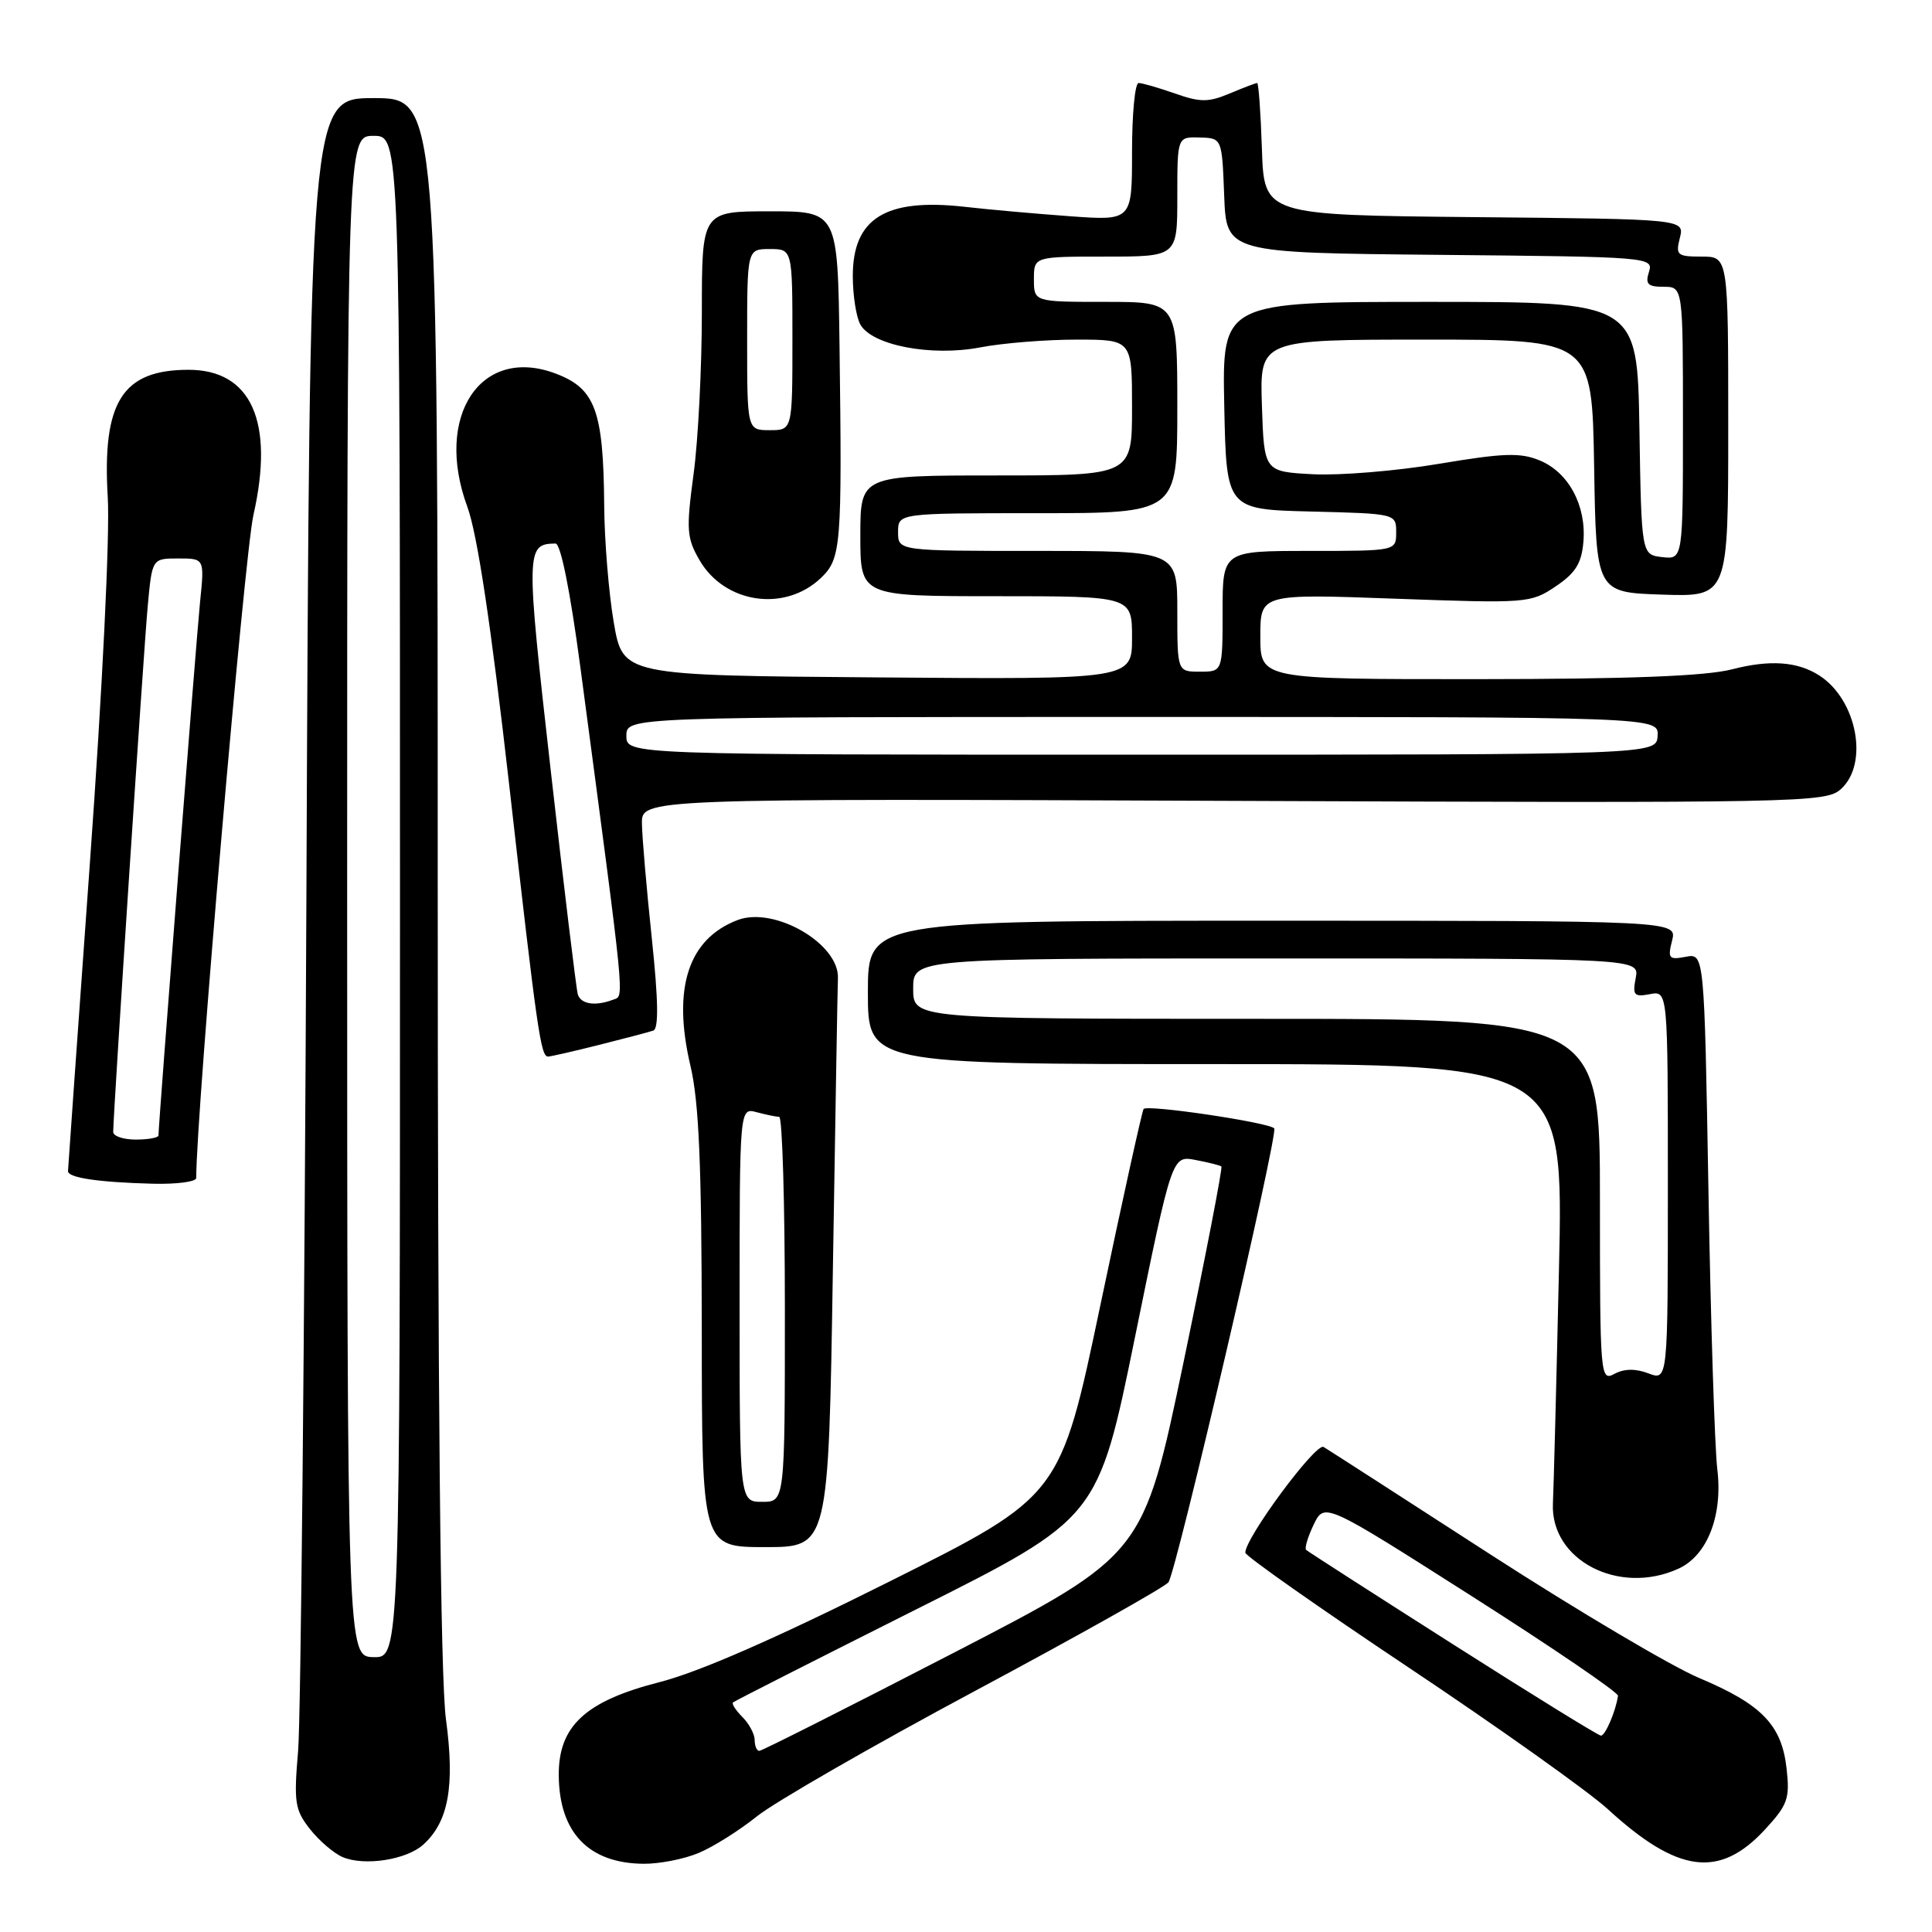 <?xml version="1.0" encoding="UTF-8" standalone="no"?>
<!DOCTYPE svg PUBLIC "-//W3C//DTD SVG 1.1//EN" "http://www.w3.org/Graphics/SVG/1.1/DTD/svg11.dtd" >
<svg xmlns="http://www.w3.org/2000/svg" xmlns:xlink="http://www.w3.org/1999/xlink" version="1.1" viewBox="0 0 256 256">
 <g >
 <path fill="currentColor"
d=" M 56.09 244.42 C 59.43 241.39 60.29 236.68 59.09 227.80 C 58.36 222.37 58.00 185.42 58.00 116.34 C 58.00 13.00 58.00 13.00 49.52 13.00 C 41.04 13.00 41.04 13.00 40.60 118.75 C 40.35 176.91 39.86 227.89 39.50 232.02 C 38.92 238.82 39.07 239.82 41.07 242.36 C 42.28 243.90 44.23 245.57 45.39 246.07 C 48.28 247.30 53.86 246.44 56.09 244.42 Z  M 92.57 245.53 C 94.50 244.73 97.97 242.54 100.29 240.68 C 102.61 238.81 115.61 231.33 129.19 224.06 C 142.78 216.79 154.31 210.31 154.82 209.67 C 155.85 208.38 169.43 150.10 168.84 149.51 C 168.04 148.71 151.92 146.32 151.53 146.95 C 151.31 147.31 148.73 159.00 145.81 172.92 C 140.50 198.23 140.50 198.23 117.86 209.56 C 102.82 217.09 92.59 221.57 87.36 222.90 C 77.55 225.41 73.98 228.72 74.04 235.27 C 74.10 242.83 78.01 246.90 85.28 246.96 C 87.36 246.98 90.64 246.34 92.57 245.53 Z  M 233.87 242.42 C 236.89 239.14 237.18 238.32 236.73 234.32 C 236.08 228.56 233.44 225.83 225.14 222.34 C 221.49 220.80 209.05 213.44 197.50 205.98 C 185.95 198.51 176.00 192.10 175.38 191.73 C 174.37 191.11 164.99 203.78 165.01 205.74 C 165.01 206.16 174.78 213.03 186.72 221.00 C 198.66 228.97 210.50 237.40 213.03 239.71 C 222.32 248.23 227.84 248.95 233.87 242.42 Z  M 222.40 207.86 C 226.23 206.12 228.30 200.82 227.55 194.66 C 227.21 191.82 226.68 175.28 226.38 157.90 C 225.83 126.31 225.83 126.31 223.37 126.78 C 221.13 127.21 220.96 127.00 221.56 124.63 C 222.22 122.00 222.22 122.00 168.61 122.00 C 115.00 122.00 115.00 122.00 115.00 131.50 C 115.00 141.00 115.00 141.00 161.10 141.00 C 207.19 141.00 207.19 141.00 206.57 168.25 C 206.23 183.24 205.87 197.16 205.77 199.20 C 205.41 206.72 214.51 211.46 222.40 207.86 Z  M 110.36 168.25 C 110.69 148.04 110.98 130.65 111.03 129.62 C 111.22 125.05 102.61 120.06 97.74 121.91 C 91.19 124.40 89.07 130.94 91.48 141.19 C 92.62 146.00 92.97 154.34 92.99 176.25 C 93.00 205.00 93.00 205.00 101.39 205.00 C 109.78 205.00 109.78 205.00 110.36 168.25 Z  M 26.00 156.09 C 26.00 147.54 32.39 73.50 33.58 68.24 C 36.38 55.88 33.30 49.00 24.98 49.00 C 16.21 49.00 13.52 53.25 14.28 65.93 C 14.57 70.89 13.57 91.35 11.90 114.50 C 10.32 136.50 9.02 154.81 9.01 155.18 C 9.00 156.06 13.02 156.66 20.25 156.85 C 23.41 156.93 26.00 156.59 26.00 156.09 Z  M 79.36 138.46 C 82.74 137.61 85.98 136.76 86.56 136.56 C 87.29 136.32 87.24 132.61 86.37 124.36 C 85.68 117.83 85.09 110.99 85.06 109.15 C 85.00 105.81 85.00 105.81 163.43 106.12 C 238.90 106.42 241.94 106.36 243.93 104.56 C 247.67 101.18 246.05 92.70 241.06 89.50 C 238.17 87.65 234.53 87.39 229.50 88.69 C 225.99 89.59 215.93 89.98 195.75 89.99 C 167.00 90.00 167.00 90.00 167.00 84.34 C 167.00 78.68 167.00 78.68 184.87 79.33 C 202.32 79.96 202.81 79.93 206.12 77.71 C 208.77 75.93 209.57 74.65 209.81 71.78 C 210.21 66.99 207.85 62.59 204.02 61.01 C 201.46 59.95 199.24 60.02 190.72 61.45 C 185.10 62.40 177.57 63.02 174.00 62.84 C 167.50 62.50 167.50 62.50 167.21 53.75 C 166.92 45.00 166.92 45.00 188.94 45.00 C 210.95 45.00 210.95 45.00 211.23 61.75 C 211.50 78.50 211.50 78.50 220.25 78.79 C 229.00 79.08 229.00 79.08 229.00 56.54 C 229.00 34.00 229.00 34.00 225.48 34.00 C 222.23 34.00 222.01 33.81 222.59 31.52 C 223.21 29.03 223.21 29.03 195.35 28.77 C 167.50 28.50 167.50 28.50 167.21 19.75 C 167.05 14.94 166.77 11.00 166.58 11.00 C 166.39 11.00 164.74 11.63 162.93 12.39 C 160.11 13.57 159.05 13.57 155.69 12.39 C 153.52 11.63 151.36 11.00 150.87 11.00 C 150.39 11.00 150.00 15.11 150.00 20.13 C 150.00 29.25 150.00 29.25 141.75 28.65 C 137.21 28.32 130.93 27.76 127.80 27.40 C 117.35 26.23 113.00 28.92 113.00 36.57 C 113.00 39.08 113.44 41.95 113.98 42.96 C 115.47 45.75 123.38 47.28 129.89 46.03 C 132.85 45.46 138.59 45.00 142.64 45.00 C 150.00 45.00 150.00 45.00 150.00 54.00 C 150.00 63.00 150.00 63.00 132.00 63.00 C 114.00 63.00 114.00 63.00 114.00 71.00 C 114.00 79.00 114.00 79.00 132.00 79.00 C 150.00 79.00 150.00 79.00 150.00 84.51 C 150.00 90.03 150.00 90.03 116.27 89.76 C 82.54 89.50 82.54 89.50 81.33 82.50 C 80.67 78.65 80.09 71.67 80.06 67.00 C 79.96 54.44 78.89 51.50 73.68 49.52 C 63.74 45.72 57.49 55.10 61.92 67.14 C 63.25 70.76 65.05 82.74 67.47 104.00 C 71.18 136.74 71.65 140.00 72.62 140.00 C 72.95 140.00 75.98 139.31 79.36 138.46 Z  M 108.79 76.57 C 111.46 74.01 111.59 72.38 111.24 45.75 C 111.00 28.00 111.00 28.00 102.00 28.00 C 93.00 28.00 93.00 28.00 93.00 41.34 C 93.00 48.68 92.51 58.35 91.90 62.83 C 90.91 70.21 90.99 71.29 92.70 74.24 C 96.05 79.99 104.01 81.14 108.79 76.57 Z  M 46.00 118.75 C 46.00 18.00 46.00 18.00 49.50 18.00 C 53.00 18.00 53.00 18.00 53.00 118.83 C 53.00 219.65 53.00 219.65 49.50 219.58 C 46.01 219.50 46.01 219.50 46.00 118.75 Z  M 100.00 230.57 C 100.00 229.79 99.27 228.41 98.38 227.52 C 97.49 226.63 96.93 225.76 97.13 225.58 C 97.33 225.39 108.30 219.83 121.50 213.20 C 145.50 201.16 145.50 201.16 150.40 177.14 C 155.30 153.11 155.30 153.11 158.40 153.70 C 160.10 154.02 161.65 154.41 161.84 154.56 C 162.02 154.71 159.77 166.35 156.84 180.43 C 151.50 206.02 151.50 206.02 126.36 219.01 C 112.54 226.15 100.95 232.00 100.61 232.00 C 100.28 232.00 100.00 231.36 100.00 230.57 Z  M 192.50 217.86 C 182.05 211.21 173.31 205.59 173.07 205.37 C 172.84 205.16 173.29 203.65 174.07 202.02 C 175.50 199.07 175.50 199.07 195.00 211.49 C 205.72 218.32 214.45 224.26 214.39 224.70 C 214.12 226.69 212.71 230.00 212.13 229.98 C 211.79 229.97 202.95 224.52 192.50 217.86 Z  M 212.00 159.04 C 212.00 135.00 212.00 135.00 166.50 135.00 C 121.00 135.00 121.00 135.00 121.00 131.00 C 121.00 127.00 121.00 127.00 169.12 127.00 C 217.23 127.00 217.23 127.00 216.74 129.59 C 216.30 131.88 216.52 132.13 218.62 131.73 C 221.00 131.28 221.00 131.28 221.00 157.11 C 221.00 182.95 221.00 182.95 218.43 181.98 C 216.73 181.33 215.22 181.35 213.93 182.04 C 212.05 183.05 212.00 182.49 212.00 159.04 Z  M 98.00 172.88 C 98.00 146.77 98.00 146.77 100.25 147.37 C 101.49 147.70 102.84 147.98 103.25 147.99 C 103.66 147.99 104.00 159.47 104.00 173.50 C 104.00 199.00 104.00 199.00 101.00 199.00 C 98.00 199.00 98.00 199.00 98.00 172.88 Z  M 15.00 149.99 C 15.00 147.59 19.05 85.91 19.58 80.25 C 20.16 74.00 20.16 74.00 23.63 74.00 C 27.10 74.00 27.10 74.00 26.51 79.75 C 26.01 84.68 21.00 148.91 21.00 150.45 C 21.00 150.75 19.65 151.00 18.00 151.00 C 16.35 151.00 15.00 150.55 15.00 149.99 Z  M 76.56 131.75 C 76.36 131.06 74.74 117.73 72.98 102.13 C 69.66 72.81 69.67 72.07 73.61 72.02 C 74.29 72.01 75.55 78.28 76.88 88.25 C 82.95 133.94 82.75 131.88 81.25 132.46 C 78.89 133.36 76.96 133.07 76.56 131.75 Z  M 83.00 97.50 C 83.00 95.00 83.00 95.00 151.39 95.00 C 219.79 95.00 219.79 95.00 219.64 97.50 C 219.50 100.00 219.50 100.00 151.25 100.00 C 83.00 100.00 83.00 100.00 83.00 97.50 Z  M 156.00 81.00 C 156.00 73.00 156.00 73.00 137.50 73.00 C 119.00 73.00 119.00 73.00 119.00 70.50 C 119.00 68.00 119.00 68.00 137.50 68.00 C 156.00 68.00 156.00 68.00 156.00 54.00 C 156.00 40.00 156.00 40.00 146.50 40.00 C 137.00 40.00 137.00 40.00 137.00 37.00 C 137.00 34.00 137.00 34.00 146.50 34.00 C 156.00 34.00 156.00 34.00 156.00 26.07 C 156.00 18.13 156.00 18.13 158.96 18.22 C 161.92 18.30 161.92 18.30 162.21 25.90 C 162.50 33.50 162.50 33.50 190.81 33.77 C 218.54 34.03 219.11 34.07 218.50 36.02 C 217.98 37.64 218.33 38.00 220.43 38.00 C 223.00 38.00 223.00 38.00 223.00 56.07 C 223.00 74.13 223.00 74.13 220.25 73.82 C 217.50 73.50 217.50 73.50 217.23 56.75 C 216.95 40.00 216.95 40.00 189.45 40.00 C 161.94 40.00 161.94 40.00 162.22 53.75 C 162.50 67.50 162.50 67.50 173.75 67.78 C 184.97 68.06 185.00 68.07 185.00 70.53 C 185.00 73.00 185.00 73.00 173.50 73.00 C 162.00 73.00 162.00 73.00 162.00 81.00 C 162.00 89.00 162.00 89.00 159.00 89.00 C 156.00 89.00 156.00 89.00 156.00 81.00 Z  M 99.00 45.00 C 99.00 33.00 99.00 33.00 102.00 33.00 C 105.00 33.00 105.00 33.00 105.00 45.00 C 105.00 57.00 105.00 57.00 102.00 57.00 C 99.00 57.00 99.00 57.00 99.00 45.00 Z "/>
</g>
</svg>